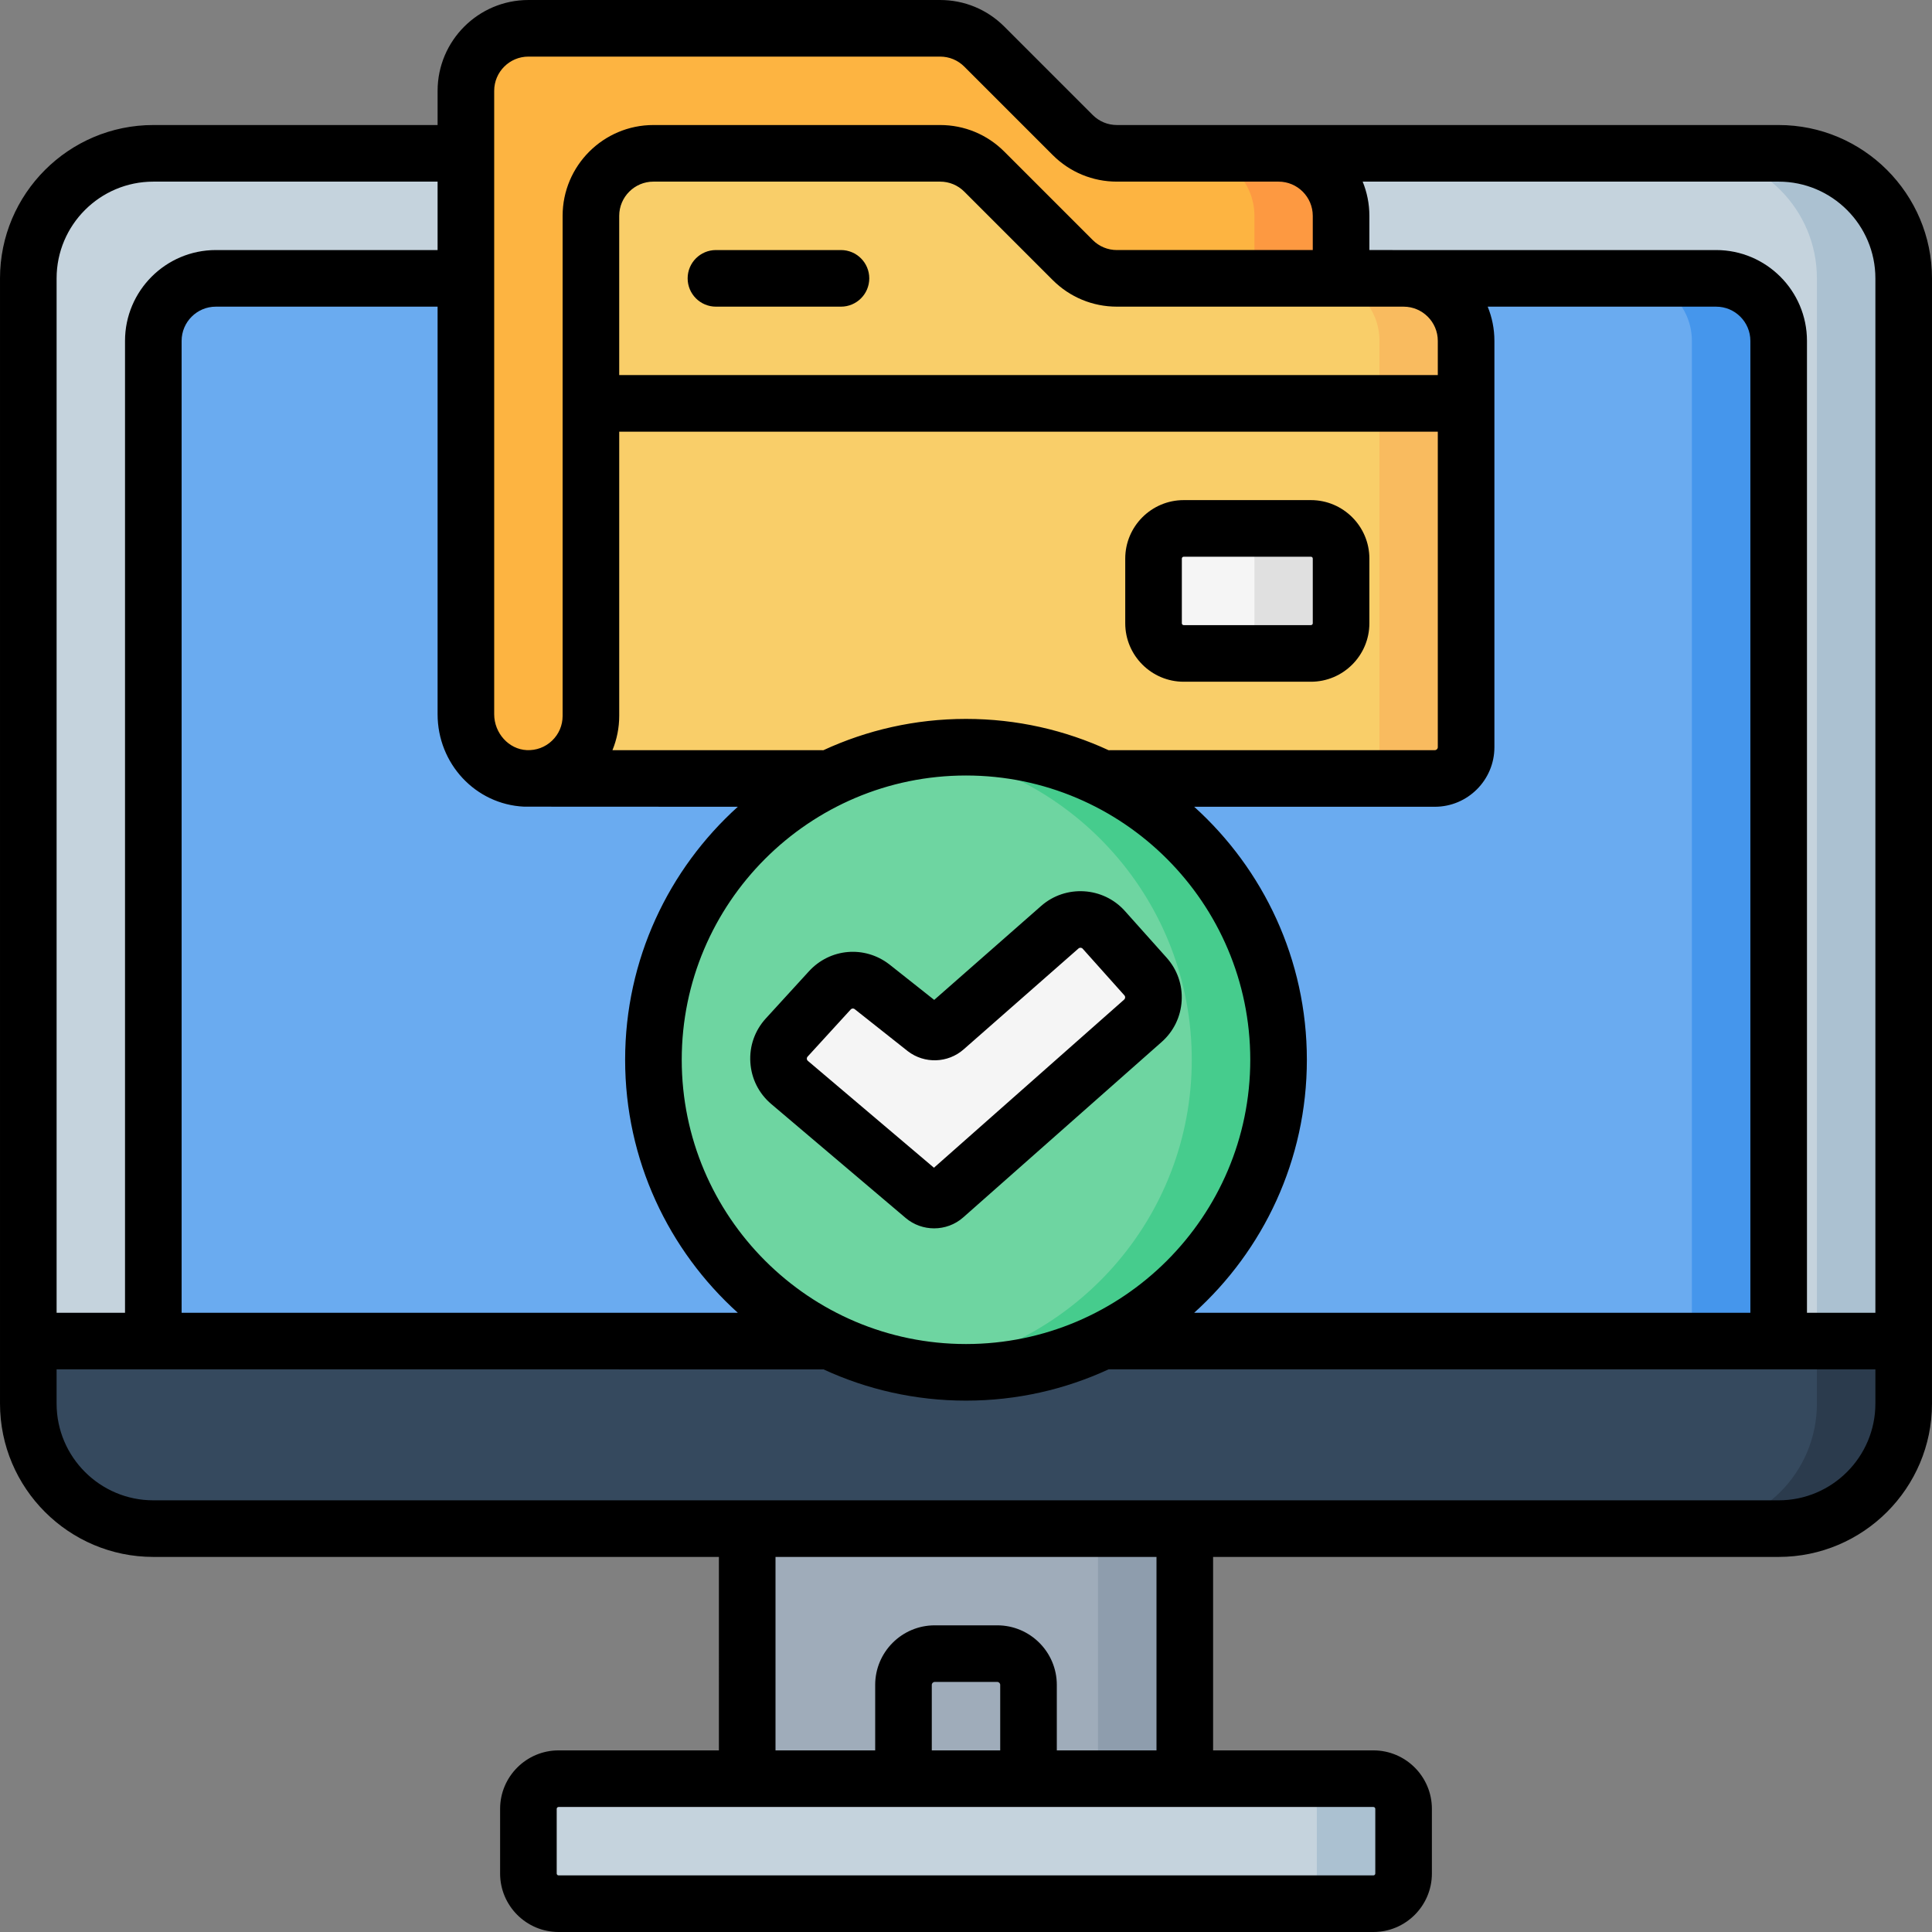 <svg id="Capa_1" enable-background="new 0 0 512 512" height="512" viewBox="0 0 512 512" width="512" xmlns="http://www.w3.org/2000/svg"><rect x="0" y="0" width="512" height="512" fill="#808080" stroke="none"/><g><g><g><path d="m198.017 389h115.966v98.462h-115.966z" fill="#9facba"/><path d="m290.983 389h23v98.462h-23z" fill="#8e9dad"/><path d="m7.501 360.398v-286.633c0-18.299 14.834-33.133 33.132-33.133h430.732c18.298 0 33.132 14.834 33.132 33.133v286.633z" fill="#c5d3dd"/><path d="m471.365 40.633h-22.998c18.298 0 33.132 14.834 33.132 33.133v286.633h22.998v-286.634c.001-18.298-14.833-33.132-33.132-33.132z" fill="#abc1d1"/><path d="m471.367 360.398v-270.064c0-9.149-7.417-16.567-16.567-16.567h-397.601c-9.15 0-16.567 7.417-16.567 16.567v270.064z" fill="#6aabf0"/><path d="m454.8 73.767h-23c9.15 0 16.567 7.417 16.567 16.567v270.064h23v-270.064c0-9.15-7.417-16.567-16.567-16.567z" fill="#4596ec"/><path d="m363.966 471.368h-215.933c-4.418 0-8 3.582-8 8v17.132c0 4.418 3.582 8 8 8h215.933c4.418 0 8-3.582 8-8v-17.132c0-4.418-3.581-8-8-8z" fill="#c5d3dd"/><path d="m504.498 355.398h-496.997v16.57c0 18.298 14.834 33.133 33.132 33.133h430.732c18.299 0 33.132-14.834 33.132-33.133v-16.57z" fill="#35495e"/><path d="m481.5 355.398v16.57c0 18.298-14.834 33.133-33.133 33.133h22.998c18.299 0 33.132-14.834 33.132-33.133v-16.57z" fill="#2b3b4d"/><path d="m363.966 471.368h-23c4.418 0 8 3.582 8 8v17.132c0 4.418-3.582 8-8 8h23c4.418 0 8-3.582 8-8v-17.132c0-4.418-3.581-8-8-8z" fill="#abc1d1"/></g><g><path d="m355.434 73.767v-16.567c0-9.149-7.42-16.567-16.572-16.567h-42.853c-4.395 0-8.611-1.745-11.719-4.852l-23.436-23.429c-3.108-3.107-7.323-4.852-11.719-4.852h-109.143c-9.153 0-16.572 7.417-16.572 16.567v165.199c0 8.92 6.858 16.596 15.771 17.016l9.972.019z" fill="#fdb441"/><path d="m338.862 40.633h-23c9.153 0 16.572 7.417 16.572 16.567v31.345l23-14.778v-16.567c0-9.149-7.42-16.567-16.572-16.567z" fill="#fd9941"/><path d="m139.191 206.281c9.517.448 17.373-7.133 17.373-16.548v-132.533c0-9.149 7.42-16.567 16.573-16.567h75.998c4.395 0 8.611 1.745 11.719 4.852l23.436 23.429c3.108 3.107 7.323 4.852 11.719 4.852h75.998c9.153 0 16.572 7.417 16.572 16.567v107.683c0 4.575-3.71 8.283-8.286 8.283h-240.3z" fill="#f9ce69"/><g><path d="m372.006 73.767h-23c9.153 0 16.573 7.417 16.573 16.567v107.683c0 4.575-3.71 8.284-8.286 8.284h23c4.576 0 8.286-3.709 8.286-8.284v-107.684c0-9.149-7.42-16.566-16.573-16.566z" fill="#f9bb5f"/></g><path d="m347.434 173.167h-33.717c-4.418 0-8-3.582-8-8v-17.133c0-4.418 3.582-8 8-8h33.717c4.418 0 8 3.582 8 8v17.133c0 4.418-3.582 8-8 8z" fill="#f5f5f5"/><path d="m347.434 140.033h-23c4.418 0 8 3.582 8 8v17.133c0 4.418-3.582 8-8 8h23c4.418 0 8-3.582 8-8v-17.133c0-4.418-3.582-8-8-8z" fill="#e0e0e0"/></g><g><circle cx="255.999" cy="280.85" fill="#6ed5a1" r="82.833"/><path d="m255.999 198.017c-3.904 0-7.739.29-11.5.813 40.301 5.601 71.333 40.177 71.333 82.021 0 41.843-31.032 76.42-71.333 82.021 3.761.523 7.596.813 11.5.813 45.748 0 82.833-37.086 82.833-82.833.001-45.75-37.085-82.835-82.833-82.835z" fill="#46cc8d"/><g><path d="m244.876 317.064-35.624-30.198c-3.586-3.036-3.932-8.444-.761-11.911l11.419-12.49c2.902-3.174 7.751-3.599 11.161-.978l14.092 11.154c1.569 1.206 3.771 1.133 5.258-.172l30.45-26.751c3.416-3.001 8.613-2.688 11.643.702l11.059 12.371c3.06 3.423 2.752 8.683-.688 11.725l-52.588 46.49c-1.543 1.362-3.851 1.387-5.421.058z" fill="#f5f5f5"/></g></g></g><g><path d="m512 355.398c0-.013-.002-.026-.002-.039v-281.594c0-22.405-18.228-40.632-40.632-40.632h-175.371c-2.422 0-4.699-.943-6.411-2.655l-23.429-23.429c-4.546-4.546-10.589-7.049-17.017-7.049h-109.105c-13.27 0-24.066 10.796-24.066 24.067v9.066h-75.334c-22.405 0-40.632 18.228-40.632 40.632v298.203c0 22.405 18.228 40.632 40.632 40.632h149.883l.001 51.268h-42.484c-8.547 0-15.5 6.953-15.5 15.5v17.132c0 8.547 6.953 15.5 15.5 15.5h215.933c8.547 0 15.5-6.953 15.5-15.5v-17.132c0-8.547-6.953-15.5-15.5-15.5h-42.483v-51.268h149.882c22.405 0 40.632-18.228 40.632-40.632v-16.532c.001-.012.003-.025.003-.038zm-15.003-281.633v274.133h-18.131v-257.564c0-13.27-10.796-24.067-24.066-24.067l-91.901-.001v-9.066c0-3.207-.636-6.267-1.779-9.067h110.245c14.134 0 25.632 11.498 25.632 25.632zm-180.527 274.133c18.326-16.544 29.863-40.473 29.863-67.048 0-26.576-11.538-50.506-29.866-67.05h63.782c8.703 0 15.783-7.08 15.783-15.783v-107.683c0-3.207-.635-6.266-1.779-9.066h60.547c4.999 0 9.066 4.067 9.066 9.067v257.564h-147.396zm-177.591-134.125c.393.019 56.652.027 56.652.027-18.327 16.544-29.865 40.474-29.865 67.05s11.538 50.505 29.865 67.05l-147.399-.001v-257.565c0-4.999 4.067-9.067 9.067-9.067h58.768v107.998c-.001 13.137 10.064 23.903 22.912 24.508zm233.078-132.506c.003 0 .006.001.01.001h.01c4.995.005 9.057 4.07 9.057 9.066v9.066h-216.934v-42.2c0-5 4.067-9.067 9.066-9.067h75.972c2.421 0 4.698.943 6.411 2.656l23.428 23.429c4.545 4.545 10.589 7.049 17.018 7.049zm-207.857 108.466v-75.333h216.933v83.617c0 .432-.352.783-.783.783h-85.94c-.167 0-.33.014-.494.025-11.511-5.328-24.322-8.308-37.817-8.308s-26.306 2.98-37.817 8.308c-.164-.011-.327-.025-.494-.025h-55.38c1.165-2.859 1.792-5.939 1.792-9.067zm16.566 91.117c0-41.539 33.794-75.334 75.333-75.334s75.334 33.794 75.334 75.334c0 41.539-33.794 75.333-75.334 75.333s-75.333-33.794-75.333-75.333zm-49.7-256.783c0-5 4.067-9.067 9.066-9.067h109.105c2.421 0 4.698.943 6.411 2.656l23.428 23.429c4.545 4.545 10.589 7.049 17.018 7.049h42.838c4.999 0 9.066 4.067 9.066 9.067v9.066h-51.904c-2.422 0-4.699-.943-6.412-2.655l-23.428-23.429c-4.546-4.546-10.589-7.049-17.018-7.049h-75.972c-13.27 0-24.066 10.796-24.066 24.067v132.533c0 2.503-.998 4.833-2.81 6.561-1.81 1.727-4.184 2.61-6.705 2.495-4.752-.224-8.619-4.497-8.619-9.524v-165.199zm-90.333 24.066h75.333v18.134h-58.767c-13.271 0-24.067 10.796-24.067 24.067v257.564h-18.131v-274.133c-.001-14.134 11.498-25.632 25.632-25.632zm323.833 431.235v17.132c0 .276-.224.5-.5.5h-215.933c-.276 0-.5-.224-.5-.5v-17.132c0-.276.224-.5.5-.5h215.933c.276 0 .5.224.5.5zm-99.4-15.5h-18.133v-17.355c0-.432.352-.783.783-.783h16.567c.432 0 .783.351.783.783zm41.417 0h-26.417v-17.355c0-8.703-7.081-15.783-15.783-15.783h-16.567c-8.703 0-15.783 7.08-15.783 15.783v17.355h-26.416l-.001-51.268h100.967zm164.882-66.267h-157.363c-.007 0-.013-.001-.019-.001s-.013.001-.019.001h-115.929c-.007 0-.013-.001-.019-.001s-.013.001-.019.001h-157.364c-14.134 0-25.633-11.499-25.633-25.633v-9.07l203.235.002c11.497 5.313 24.289 8.283 37.764 8.283 13.476 0 26.27-2.971 37.768-8.285h203.23v9.07c0 14.134-11.498 25.633-25.632 25.633z"/><path d="m222.866 66.267h-33.133c-4.142 0-7.5 3.358-7.5 7.5s3.358 7.5 7.5 7.5h33.133c4.142 0 7.5-3.358 7.5-7.5s-3.358-7.5-7.5-7.5z"/><path d="m313.7 180.667h33.7c8.547 0 15.5-6.953 15.5-15.5v-17.133c0-8.547-6.953-15.5-15.5-15.5h-33.7c-8.547 0-15.5 6.953-15.5 15.5v17.133c0 8.546 6.953 15.5 15.5 15.5zm-.5-32.634c0-.276.224-.5.5-.5h33.7c.276 0 .5.224.5.5v17.133c0 .276-.224.5-.5.5h-33.7c-.276 0-.5-.224-.5-.5z"/><path d="m313.152 265.234c.248-4.224-1.169-8.288-3.99-11.443l-11.058-12.37c-5.751-6.434-15.704-7.035-22.186-1.338l-28.345 24.902-11.849-9.379c-.028-.022-.056-.044-.085-.066-6.55-5.034-15.692-4.232-21.266 1.864l-11.419 12.49c-2.922 3.195-4.379 7.335-4.103 11.656s2.248 8.242 5.549 11.037l35.624 30.198c.001.001.003.002.004.003 2.158 1.826 4.84 2.736 7.52 2.736 2.766 0 5.529-.969 7.712-2.9l52.59-46.491c3.172-2.804 5.054-6.674 5.302-10.899zm-15.235-.338-50.411 44.565-33.408-28.319c-.169-.143-.262-.327-.276-.548s.055-.416.204-.578l11.419-12.49c.155-.169.365-.257.578-.257.159 0 .319.049.458.149l14.028 11.103c.028.022.057.044.085.066 4.397 3.379 10.613 3.175 14.778-.485l30.45-26.751c.323-.283.816-.253 1.102.066l11.059 12.371c.144.161.21.352.198.568-.016.216-.104.397-.264.54z"/></g></g></svg>